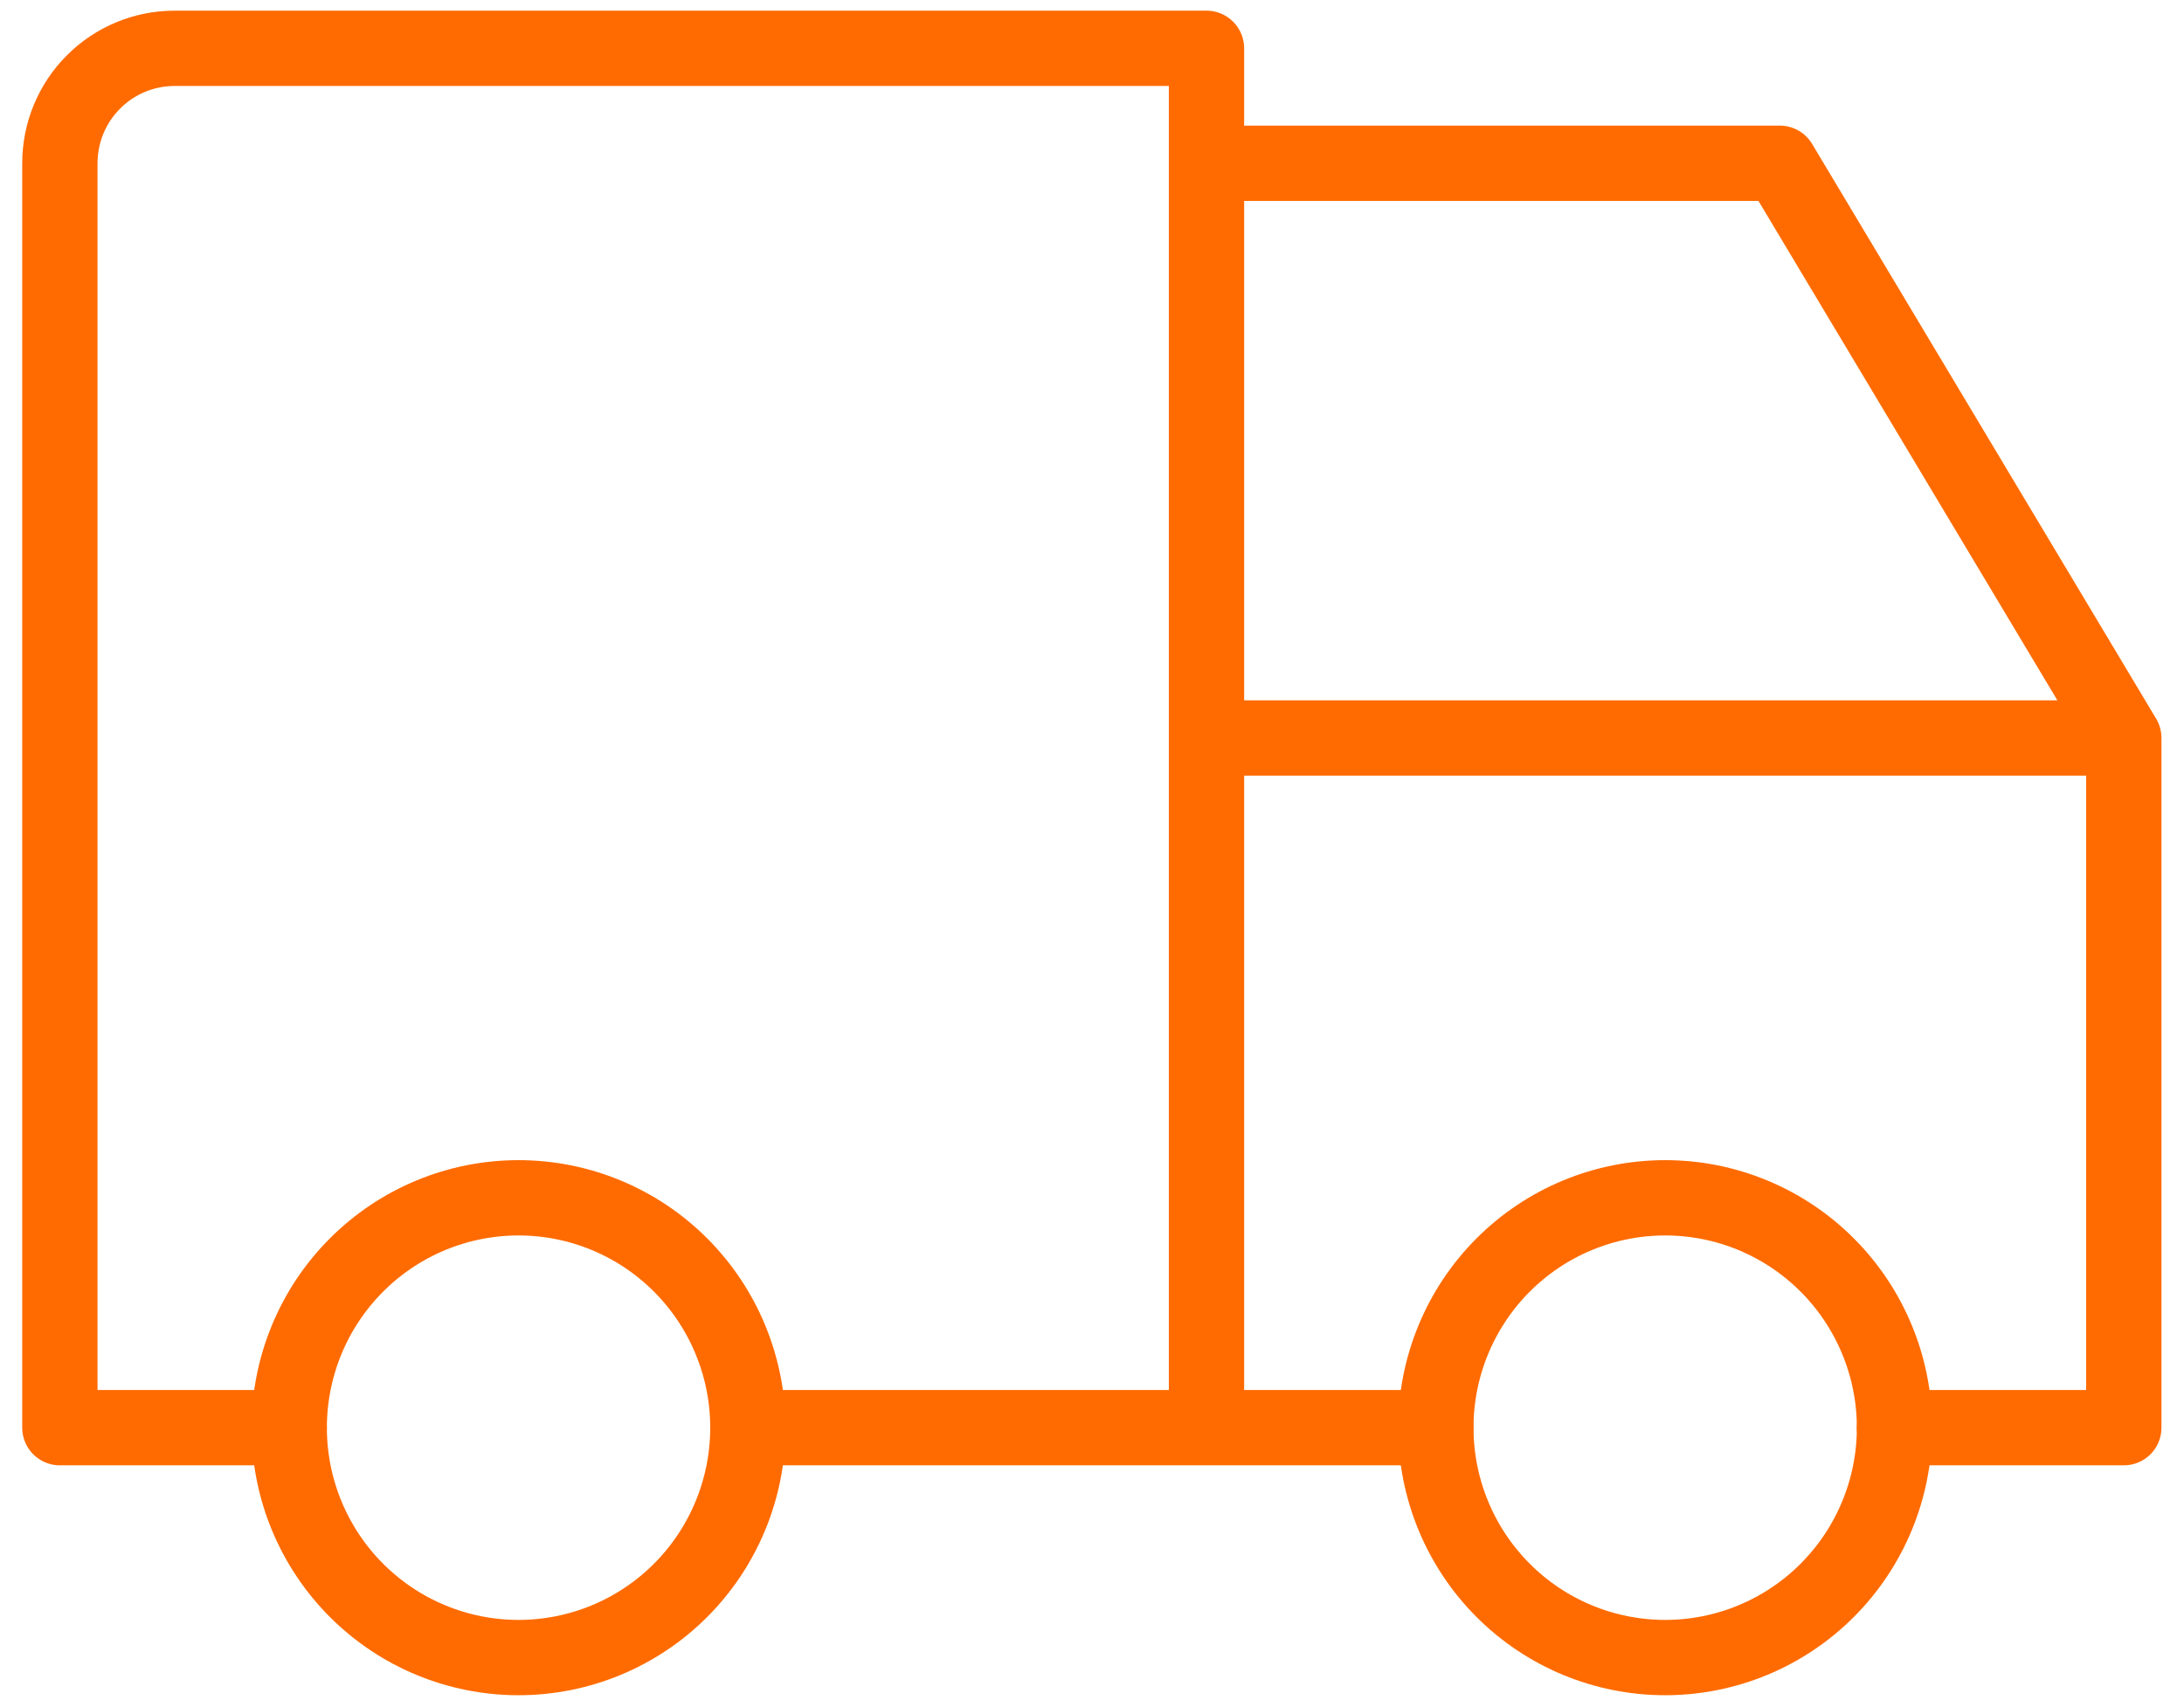 <svg width="87" height="68" viewBox="0 0 87 68" fill="none" xmlns="http://www.w3.org/2000/svg">
<path d="M11.521 56.872C11.521 59.301 12.483 61.631 14.197 63.348C15.91 65.066 18.233 66.03 20.656 66.03C23.079 66.03 25.403 65.066 27.116 63.348C28.829 61.631 29.792 59.301 29.792 56.872C29.792 54.444 28.829 52.114 27.116 50.397C25.403 48.679 23.079 47.715 20.656 47.715C18.233 47.715 15.91 48.679 14.197 50.397C12.483 52.114 11.521 54.444 11.521 56.872Z" stroke="#FF6B00" stroke-width="3" stroke-linecap="round" stroke-linejoin="round"/>
<path d="M57.197 56.872C57.197 59.301 58.16 61.631 59.873 63.348C61.586 65.066 63.91 66.03 66.333 66.03C68.755 66.03 71.079 65.066 72.792 63.348C74.505 61.631 75.468 59.301 75.468 56.872C75.468 54.444 74.505 52.114 72.792 50.397C71.079 48.679 68.755 47.715 66.333 47.715C63.91 47.715 61.586 48.679 59.873 50.397C58.16 52.114 57.197 54.444 57.197 56.872Z" stroke="#FF6B00" stroke-width="3" stroke-linecap="round" stroke-linejoin="round"/>
<path d="M11.52 56.872H2.385V6.504C2.385 5.289 2.866 4.124 3.723 3.266C4.579 2.407 5.741 1.925 6.952 1.925H48.061V56.872M29.791 56.872H57.197M75.467 56.872H84.602V29.398M84.602 29.398H48.061M84.602 29.398L70.899 6.504H48.061" stroke="#FF6B00" stroke-width="3" stroke-linecap="round" stroke-linejoin="round"/>
</svg>
